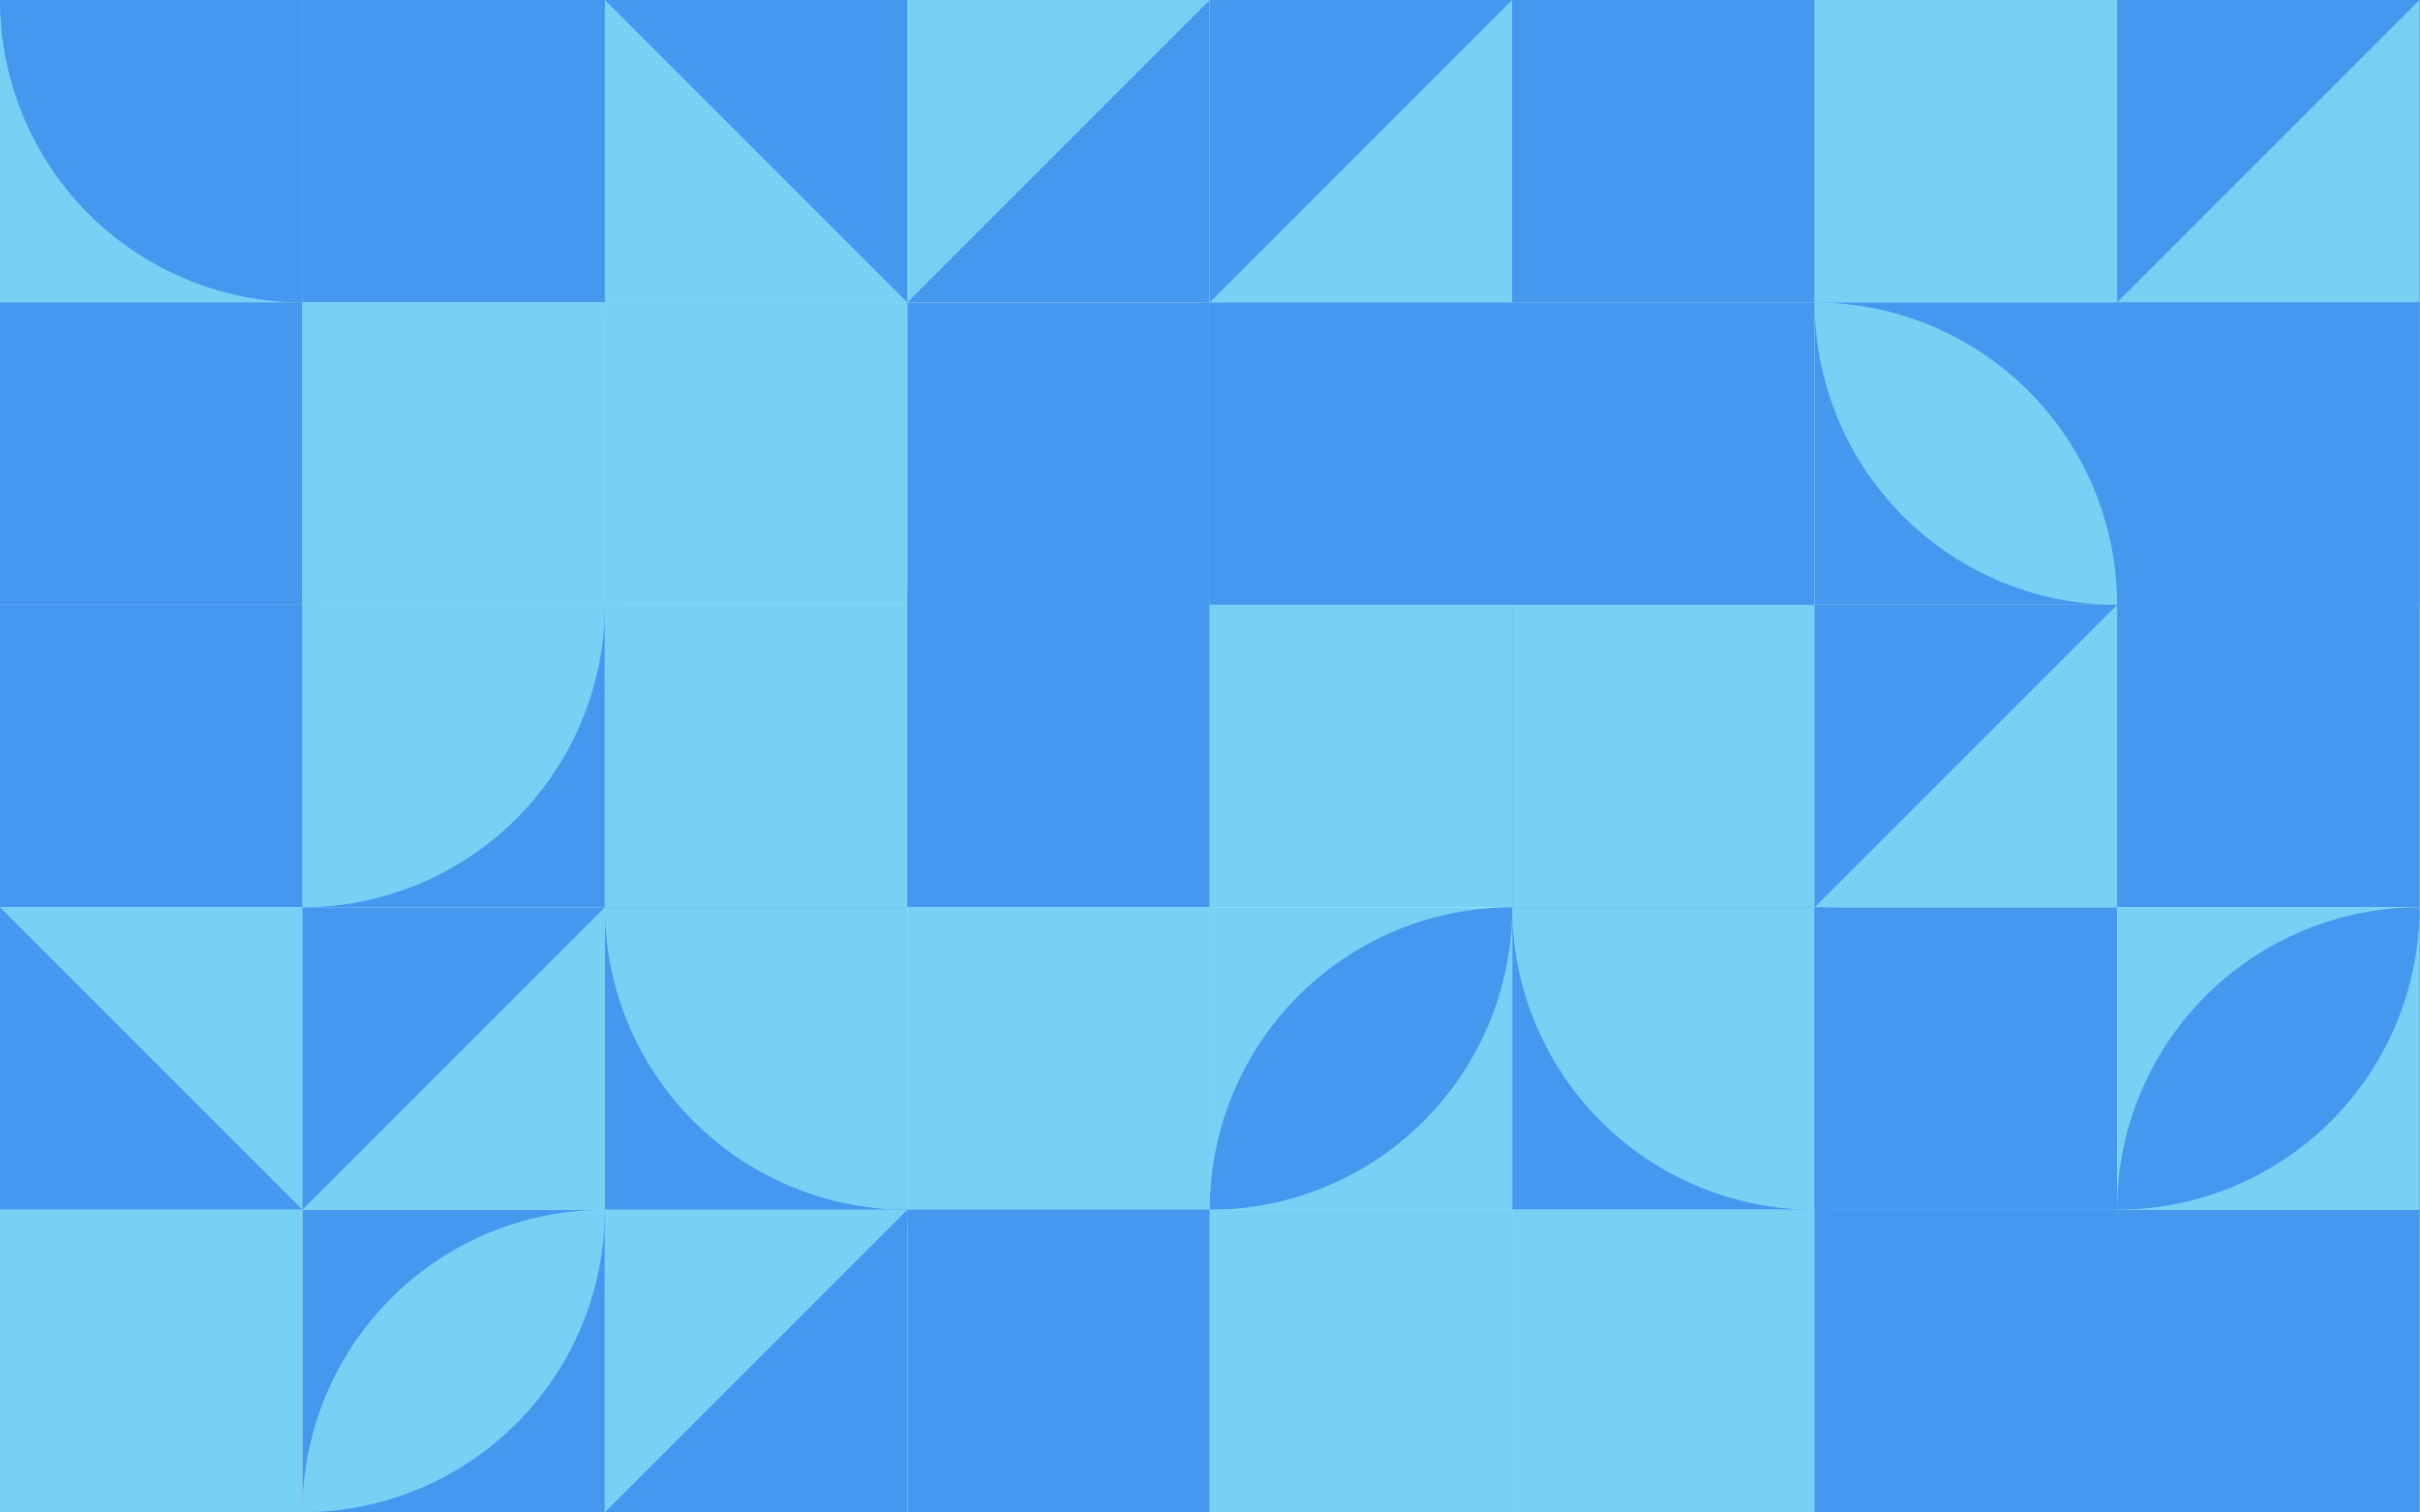 <?xml version="1.0" standalone="no"?><svg xmlns:xlink="http://www.w3.org/1999/xlink" xmlns="http://www.w3.org/2000/svg" viewBox="0 0 1000 625" preserveAspectRatio="xMaxYMax slice"><rect x="0" y="0" width="1000" height="625" fill="#333333" stroke="none"/><g transform="scale(0.856)"><rect x="0" y="0" width="1168" height="730" fill="#ffffff"/><rect x="0" y="0" width="146" height="146" fill="#77d1f5"/><path d="M 0 0 A 146 146 0 0 0 146 146 L 146 0" fill="#4499ee"/><rect x="146" y="0" width="146" height="146" fill="#4499ee"/><rect x="146" y="0" width="146" height="146" fill="#4499ee"/><rect x="292" y="0" width="146" height="146" fill="#4499ee"/><polygon points="292,0 438,146 292,146" fill="#77d1f5"/><rect x="438" y="0" width="146" height="146" fill="#4499ee"/><polygon points="438,0 584,0 438,146" fill="#77d1f5"/><rect x="584" y="0" width="146" height="146" fill="#77d1f5"/><polygon points="584,0 730,0 584,146" fill="#4499ee"/><rect x="730" y="0" width="146" height="146" fill="#4499ee"/><rect x="730" y="0" width="146" height="146" fill="#4499ee"/><rect x="876" y="0" width="146" height="146" fill="#77d1f5"/><rect x="876" y="0" width="146" height="146" fill="#77d1f5"/><rect x="1022" y="0" width="146" height="146" fill="#4499ee"/><polygon points="1168,0 1168,146 1022,146" fill="#77d1f5"/><rect x="0" y="146" width="146" height="146" fill="#4499ee"/><polygon points="0,146 146,146 146,292" fill="#4499ee"/><rect x="146" y="146" width="146" height="146" fill="#77d1f5"/><path d="M 146 292 A 146 146 0 0 1  292 146 L 146 292 A 146 146 0 0 0 292 146" fill="#77d1f5"/><rect x="292" y="146" width="146" height="146" fill="#77d1f5"/><path d="M 292 292 A 146 146 0 0 1  438 146 L 292 292 A 146 146 0 0 0 438 146" fill="#77d1f5"/><rect x="438" y="146" width="146" height="146" fill="#4499ee"/><path d="M 438 292 A 146 146 0 0 1  584 146 L 584 292" fill="#4499ee"/><rect x="584" y="146" width="146" height="146" fill="#77d1f5"/><rect x="584" y="146" width="146" height="146" fill="#4499ee"/><rect x="730" y="146" width="146" height="146" fill="#4499ee"/><polygon points="730,146 876,292 730,292" fill="#4499ee"/><rect x="876" y="146" width="146" height="146" fill="#4499ee"/><path d="M 876 146 A 146 146 0 0 1  1022 292 L 876 146 A 146 146 0 0 0 1022 292" fill="#77d1f5"/><rect x="1022" y="146" width="146" height="146" fill="#4499ee"/><rect x="1022" y="146" width="146" height="146" fill="#4499ee"/><rect x="0" y="292" width="146" height="146" fill="#4499ee"/><polygon points="0,292 146,438 0,438" fill="#4499ee"/><rect x="146" y="292" width="146" height="146" fill="#4499ee"/><path d="M 146 438 A 146 146 0 0 0 292 292 L 146 292" fill="#77d1f5"/><rect x="292" y="292" width="146" height="146" fill="#77d1f5"/><polygon points="438,292 438,438 292,438" fill="#77d1f5"/><rect x="438" y="292" width="146" height="146" fill="#4499ee"/><rect x="438" y="292" width="146" height="146" fill="#4499ee"/><rect x="584" y="292" width="146" height="146" fill="#77d1f5"/><path d="M 584 438 A 146 146 0 0 0 730 292 L 584 292" fill="#77d1f5"/><rect x="730" y="292" width="146" height="146" fill="#4499ee"/><rect x="730" y="292" width="146" height="146" fill="#77d1f5"/><rect x="876" y="292" width="146" height="146" fill="#77d1f5"/><polygon points="876,292 1022,292 876,438" fill="#4499ee"/><rect x="1022" y="292" width="146" height="146" fill="#77d1f5"/><rect x="1022" y="292" width="146" height="146" fill="#4499ee"/><rect x="0" y="438" width="146" height="146" fill="#77d1f5"/><polygon points="0,438 146,584 0,584" fill="#4499ee"/><rect x="146" y="438" width="146" height="146" fill="#77d1f5"/><polygon points="146,438 292,438 146,584" fill="#4499ee"/><rect x="292" y="438" width="146" height="146" fill="#4499ee"/><path d="M 292 438 A 146 146 0 0 0 438 584 L 438 438" fill="#77d1f5"/><rect x="438" y="438" width="146" height="146" fill="#77d1f5"/><polygon points="584,438 584,584 438,584" fill="#77d1f5"/><rect x="584" y="438" width="146" height="146" fill="#77d1f5"/><path d="M 584 584 A 146 146 0 0 1  730 438 L 584 584 A 146 146 0 0 0 730 438" fill="#4499ee"/><rect x="730" y="438" width="146" height="146" fill="#4499ee"/><path d="M 730 438 A 146 146 0 0 0 876 584 L 876 438" fill="#77d1f5"/><rect x="876" y="438" width="146" height="146" fill="#4499ee"/><path d="M 876 438 A 146 146 0 0 1 1022 584 L 876 584" fill="#4499ee"/><rect x="1022" y="438" width="146" height="146" fill="#77d1f5"/><path d="M 1022 584 A 146 146 0 0 1  1168 438 L 1022 584 A 146 146 0 0 0 1168 438" fill="#4499ee"/><rect x="0" y="584" width="146" height="146" fill="#77d1f5"/><polygon points="0,584 146,584 0,730" fill="#77d1f5"/><rect x="146" y="584" width="146" height="146" fill="#4499ee"/><path d="M 146 730 A 146 146 0 0 1  292 584 L 146 730 A 146 146 0 0 0 292 584" fill="#77d1f5"/><rect x="292" y="584" width="146" height="146" fill="#4499ee"/><polygon points="292,584 438,584 292,730" fill="#77d1f5"/><rect x="438" y="584" width="146" height="146" fill="#4499ee"/><path d="M 438 584 A 146 146 0 0 0 584 730 L 584 584" fill="#4499ee"/><rect x="584" y="584" width="146" height="146" fill="#77d1f5"/><rect x="584" y="584" width="146" height="146" fill="#77d1f5"/><rect x="730" y="584" width="146" height="146" fill="#77d1f5"/><polygon points="730,584 876,730 730,730" fill="#77d1f5"/><rect x="876" y="584" width="146" height="146" fill="#4499ee"/><path d="M 876 584 A 146 146 0 0 1 1022 730 L 876 730" fill="#4499ee"/><rect x="1022" y="584" width="146" height="146" fill="#77d1f5"/><rect x="1022" y="584" width="146" height="146" fill="#4499ee"/></g></svg>